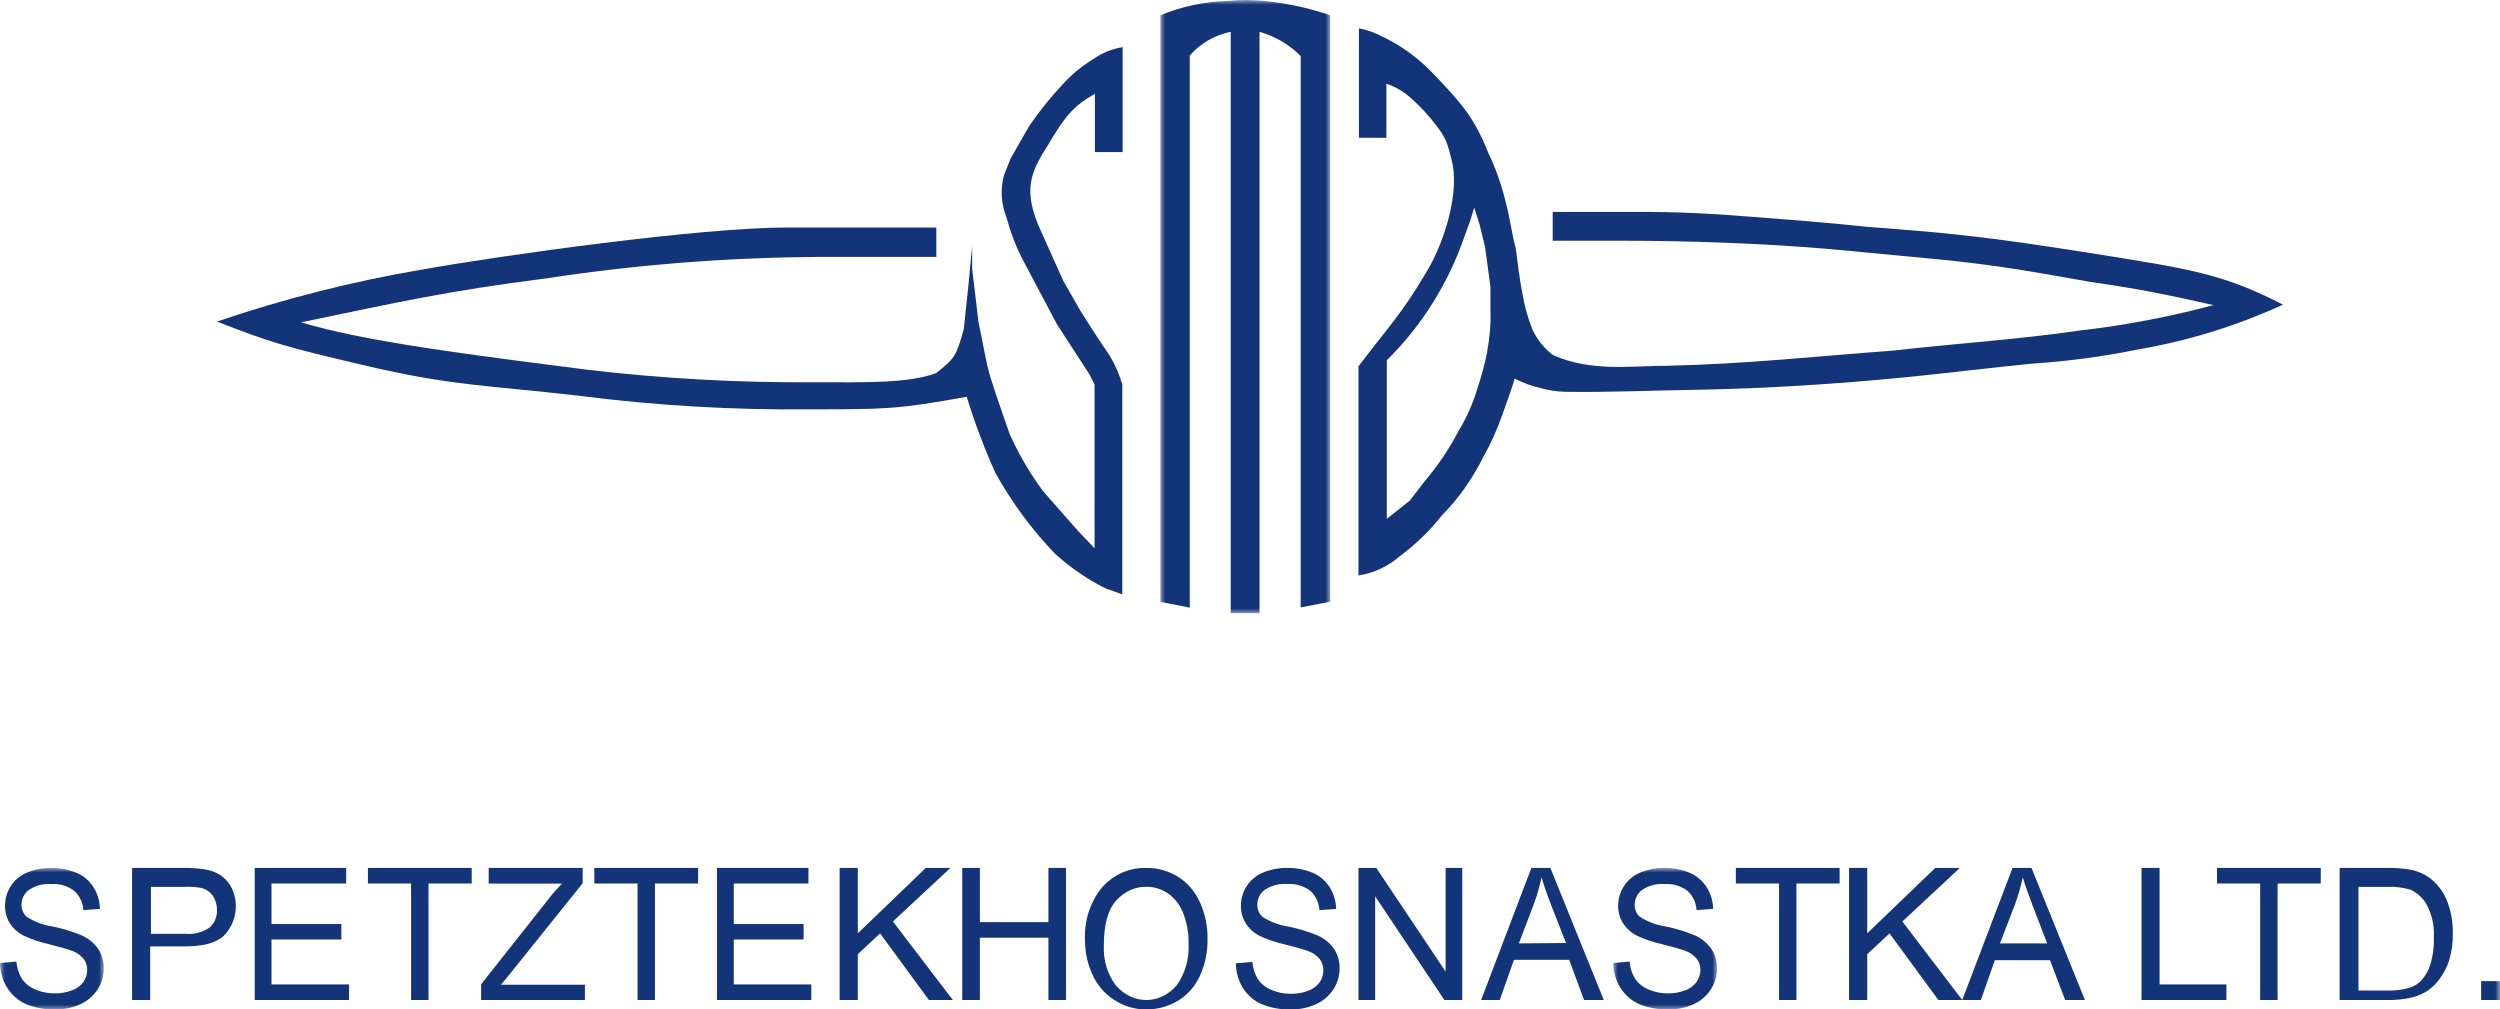 <?xml version="1.0" encoding="UTF-8"?>
<svg width="265px" height="107px" viewBox="0 0 265 107" version="1.1" xmlns="http://www.w3.org/2000/svg" xmlns:xlink="http://www.w3.org/1999/xlink">
    <!-- Generator: Sketch 52.1 (67048) - http://www.bohemiancoding.com/sketch -->
    <title>logo</title>
    <desc>Created with Sketch.</desc>
    <defs>
        <polygon id="path-1" points="0 0 18 0 18 65 0 65"></polygon>
        <polygon id="path-3" points="0 0 11 0 11 15 0 15"></polygon>
        <polygon id="path-5" points="1 0 12 0 12 15 1 15"></polygon>
        <polygon id="path-7" points="0 16 265 16 265 1 0 1"></polygon>
    </defs>
    <g id="Symbols_styleguide" stroke="none" stroke-width="1" fill="none" fill-rule="evenodd">
        <g id="Search" transform="translate(-255, -157)">
            <g id="logo" transform="translate(255, 157)">
                <g id="Group-8" transform="translate(23, 0)">
                    <path d="M134.661,37.23 C134.375,38.641 134,40.03 133.538,41.39 C133.084,42.874 132.451,44.293 131.651,45.607 C130.651,47.529 129.444,49.325 128.056,50.959 L126.438,53.062 L124,55 L124,38.188 C127.357,34.881 130,30.856 131.752,26.383 L132.875,23.3 L133.268,22 L133.841,23.808 L134.414,26.171 L134.987,30.389 L134.987,32.812 C135.041,34.294 134.923,35.778 134.639,37.23 L134.661,37.23 Z M175.096,24.058 C170.311,23.557 166.296,23.258 162.558,22.97 C158.475,22.648 154.771,22.433 150.4,22.468 L141.589,22.468 L141.589,25.516 L148.652,25.516 C156.105,25.516 163.973,25.803 170.955,26.4 L182.457,27.489 C187.61,28.002 190.992,28.516 198.56,29.879 C204.035,30.667 206.762,31.252 211.638,32.34 C206.966,33.588 202.216,34.49 197.422,35.041 C190.957,35.985 184.435,36.393 177.753,37.156 C169.701,37.754 161.833,38.602 153.736,38.77 C149.917,38.77 145.684,39.451 141.612,37.636 C140.686,36.933 139.94,36.005 139.438,34.933 C138.956,33.718 138.602,32.451 138.38,31.157 C138.069,29.52 137.874,27.93 137.667,26.281 C137.23,24.727 137.057,23.078 136.62,21.5 C136.195,19.692 135.58,17.938 134.791,16.266 C133.331,12.68 132.238,11.222 128.741,7.625 C127.234,6.07 125.474,4.803 123.542,3.886 C122.755,3.467 121.914,3.169 121.046,3 L121.046,14.605 L123.956,14.605 L123.956,8.88 C124.911,9.189 125.792,9.702 126.544,10.386 C127.541,11.265 128.45,12.247 129.259,13.314 C130.213,14.594 130.409,14.927 131.007,17.556 C131.594,21.142 129.857,26.185 128.154,28.91 C125.658,33.177 124.071,34.766 121,38.831 L121,61 C122.618,60.748 124.139,60.036 125.394,58.943 C127.058,57.712 128.559,56.258 129.857,54.618 C131.59,52.851 133.042,50.809 134.159,48.57 C135.019,47.051 135.739,45.45 136.31,43.789 C137.161,41.399 137.172,41.399 137.552,40.133 C138.467,40.597 139.433,40.946 140.427,41.173 C141.241,41.386 142.075,41.507 142.912,41.532 C147.214,41.602 151.895,41.399 157.405,41.303 C164.306,41.173 171.599,40.706 178.776,40.013 C183.377,39.558 188.07,38.961 192.579,38.532 C196.232,38.292 199.868,37.804 203.46,37.073 C208.815,36.173 214.037,34.565 219,32.292 C212.501,28.97 209.212,28.528 198.537,26.819 C187.138,25.014 183.504,24.703 175.096,24.058 Z" id="Fill-1" fill="#133478"></path>
                    <path d="M89.709,8.872 C88.393,10.265 87.185,11.767 86.096,13.36 L84.134,16.784 L83.43,18.55 C83.023,20.046 83.116,21.643 83.696,23.075 C84.082,24.528 84.611,25.935 85.277,27.273 L89.051,34.399 L92.422,39.589 L93.022,40.727 L93.022,58.112 L91.256,56.261 L87.574,52.075 C86.186,50.199 84.999,48.17 84.03,46.026 C83.372,44.078 82.634,42.094 82.045,40.182 C81.456,38.271 81.168,36.141 80.718,34.133 L80.048,28.495 L80.048,26.076 L79.644,30.322 L79.159,34.895 C78.351,37.834 78.144,38.017 76.239,39.541 C73.342,40.654 68.702,40.521 63.127,40.521 C55.214,40.568 47.305,40.133 39.441,39.214 C26.375,37.545 15.744,36.214 8.911,34.169 C19.299,32.016 24.159,30.879 34.963,29.499 C44.409,28.061 53.939,27.305 63.484,27.237 L76.251,27.237 L76.251,24.116 L60.426,24.116 C51.33,24.116 30.542,27.007 21.631,28.592 C14.298,29.843 7.066,31.68 0,34.085 C5.852,36.37 7.145,36.734 15.629,38.73 C24.99,40.932 28.741,40.836 38.356,41.949 C46.501,42.993 54.702,43.474 62.907,43.388 C70.826,43.388 72.141,43.388 79.471,42.058 C80.315,44.809 81.329,47.501 82.507,50.115 C84.255,53.274 86.398,56.175 88.878,58.741 C90.487,60.191 92.273,61.411 94.188,62.371 L95.965,63 L95.965,40.739 C95.648,39.681 95.206,38.669 94.65,37.726 C94.084,36.892 93.495,36.033 92.953,35.186 L91.533,32.96 L89.698,29.753 L87.389,24.599 C85.265,20.087 86.35,18.115 88.059,15.417 C89.963,12.199 90.806,11.231 93.057,9.948 L93.057,16.118 L96,16.118 L96,5 C94.875,5.173 93.801,5.612 92.86,6.282 C91.699,6.985 90.638,7.858 89.709,8.872" id="Fill-3" fill="#133478"></path>
                    <g id="Group-7" transform="translate(100, 0)">
                        <mask id="mask-2" fill="white">
                            <use xlink:href="#path-1"></use>
                        </mask>
                        <g id="Clip-6"></g>
                        <path d="M7.127,0.104 C4.678,0.171 2.262,0.685 0,1.621 L0,63.796 L3.115,64.41 L3.115,5.882 C4.246,4.595 5.77,3.712 7.455,3.366 L7.455,65 L10.509,65 L10.509,3.378 C12.165,3.84 13.669,4.724 14.873,5.942 L14.873,64.386 L18,63.784 L18,1.621 C15.738,0.839 13.39,0.33 11.006,0.104 C9.718,-0.035 8.416,-0.035 7.127,0.104" id="Fill-5" fill="#133478" mask="url(#mask-2)"></path>
                    </g>
                </g>
                <g id="Group-45" transform="translate(0, 91)">
                    <g id="Group-3" transform="translate(0, 1)">
                        <mask id="mask-4" fill="white">
                            <use xlink:href="#path-3"></use>
                        </mask>
                        <g id="Clip-2"></g>
                        <path d="M8.622,7.133 C7.631,6.727 6.607,6.417 5.564,6.206 C4.591,6.064 3.657,5.714 2.821,5.175 C2.464,4.852 2.265,4.379 2.279,3.887 C2.284,3.278 2.566,2.708 3.038,2.351 C3.752,1.866 4.597,1.641 5.445,1.712 C6.301,1.649 7.151,1.897 7.852,2.413 C8.433,2.933 8.789,3.676 8.839,4.474 L10.595,4.34 C10.577,3.526 10.341,2.732 9.914,2.052 C9.479,1.358 8.848,0.821 8.109,0.517 C7.246,0.158 6.323,-0.016 5.396,0.001 C4.528,-0.011 3.667,0.157 2.861,0.496 C2.152,0.781 1.546,1.289 1.125,1.949 C0.737,2.56 0.531,3.278 0.533,4.01 C0.524,4.65 0.692,5.28 1.016,5.824 C1.386,6.403 1.897,6.869 2.496,7.174 C3.354,7.574 4.25,7.878 5.169,8.081 C6.432,8.401 7.251,8.637 7.625,8.782 C8.104,8.949 8.532,9.244 8.868,9.638 C9.117,9.977 9.249,10.395 9.243,10.823 C9.245,11.272 9.107,11.71 8.849,12.07 C8.546,12.487 8.131,12.801 7.655,12.966 C7.065,13.195 6.44,13.308 5.81,13.296 C5.085,13.309 4.366,13.16 3.699,12.863 C3.141,12.633 2.658,12.24 2.308,11.729 C1.986,11.182 1.789,10.566 1.736,9.925 L0,10.081 C0.009,11.011 0.272,11.919 0.76,12.698 C1.243,13.463 1.928,14.065 2.733,14.43 C3.734,14.838 4.804,15.032 5.879,14.996 C6.799,15.013 7.712,14.82 8.553,14.43 C9.291,14.093 9.921,13.543 10.368,12.843 C10.78,12.2 11,11.442 10.999,10.668 C11.014,9.935 10.815,9.217 10.427,8.607 C9.966,7.95 9.342,7.441 8.622,7.133" id="Fill-1" fill="#133478" mask="url(#mask-4)"></path>
                    </g>
                    <path d="M22.231,7.306 C21.483,7.828 20.571,8.068 19.66,7.983 L16,7.983 L16,3.005 L19.619,3.005 C20.203,2.984 20.788,3.024 21.364,3.125 C21.847,3.253 22.267,3.546 22.553,3.951 C22.854,4.395 23.009,4.921 22.997,5.455 C23.033,6.153 22.753,6.832 22.231,7.306 M23.41,1.79 C22.875,1.449 22.269,1.228 21.634,1.142 C20.908,1.035 20.173,0.988 19.438,1.002 L14,1.002 L14,15 L15.919,15 L15.919,9.317 L19.613,9.317 C21.665,9.317 23.05,8.908 23.83,8.081 C25.056,6.721 25.346,4.789 24.569,3.146 C24.306,2.607 23.907,2.14 23.41,1.79" id="Fill-4" fill="#133478"></path>
                    <polygon id="Fill-6" fill="#133478" points="28.779 8.587 36.182 8.587 36.182 6.946 28.779 6.946 28.779 2.651 36.696 2.651 36.696 1 27 1 27 15 37 15 37 13.349 28.779 13.349"></polygon>
                    <polygon id="Fill-8" fill="#133478" points="39 2.651 43.578 2.651 43.578 15 45.423 15 45.423 2.651 50 2.651 50 1 39 1"></polygon>
                    <path d="M53.944,12.37 L61.763,2.62 L61.763,1 L51.8,1 L51.8,2.66 L59.569,2.66 C59.114,3.13 58.63,3.66 58.116,4.33 L51,13.33 L51,15 L62,15 L62,13.38 L53.104,13.38 L53.944,12.37 Z" id="Fill-10" fill="#133478"></path>
                    <polygon id="Fill-12" fill="#133478" points="63 2.651 67.579 2.651 67.579 15 69.423 15 69.423 2.651 74 2.651 74 1 63 1"></polygon>
                    <polygon id="Fill-14" fill="#133478" points="77.781 8.587 85.181 8.587 85.181 6.946 77.781 6.946 77.781 2.651 85.695 2.651 85.695 1 76 1 76 15 86 15 86 13.349 77.781 13.349"></polygon>
                    <polygon id="Fill-16" fill="#133478" points="100.742 1 98.134 1 90.928 7.93 90.928 1 89 1 89 15 90.928 15 90.928 10.148 93.289 7.94 98.464 15 101 15 94.65 6.678"></polygon>
                    <polygon id="Fill-18" fill="#133478" points="111.133 6.747 103.867 6.747 103.867 1 102 1 102 15 103.867 15 103.867 8.398 111.133 8.398 111.133 15 113 15 113 1 111.133 1"></polygon>
                    <path d="M124.724,13.451 C122.998,15.472 120.159,15.522 118.381,13.561 C118.347,13.525 118.315,13.488 118.283,13.451 C117.39,12.283 116.933,10.765 117.008,9.22 C117.008,6.988 117.455,5.391 118.339,4.429 C119.189,3.492 120.33,2.979 121.513,3.001 C122.34,2.987 123.155,3.244 123.858,3.741 C124.564,4.246 125.117,4.984 125.442,5.857 C125.824,6.857 126.011,7.939 125.99,9.03 C126.075,10.632 125.623,12.212 124.724,13.451 M124.904,1.958 C123.876,1.315 122.702,0.985 121.51,1.003 C119.745,0.945 118.04,1.691 116.825,3.058 C115.55,4.608 114.9,6.63 115.013,8.686 C115.01,9.936 115.277,11.17 115.793,12.292 C116.291,13.406 117.085,14.338 118.078,14.973 C119.106,15.652 120.292,16.008 121.5,16 C122.652,16.007 123.786,15.703 124.797,15.116 C125.822,14.52 126.65,13.601 127.169,12.487 C127.734,11.265 128.018,9.916 127.999,8.553 C128.02,7.214 127.75,5.888 127.207,4.68 C126.711,3.55 125.909,2.601 124.904,1.958" id="Fill-20" fill="#133478"></path>
                    <path d="M139.643,8.147 C138.648,7.742 137.621,7.431 136.574,7.216 C135.595,7.071 134.655,6.72 133.812,6.182 C133.459,5.855 133.264,5.382 133.277,4.889 C133.278,4.279 133.558,3.707 134.03,3.349 C134.748,2.86 135.601,2.635 136.455,2.707 C137.314,2.645 138.167,2.893 138.871,3.411 C139.458,3.93 139.815,4.677 139.861,5.479 L141.633,5.344 C141.61,4.527 141.375,3.734 140.95,3.049 C140.509,2.362 139.882,1.828 139.148,1.518 C138.282,1.16 137.356,0.985 136.425,1.001 C135.551,0.989 134.683,1.157 133.871,1.497 C133.161,1.786 132.553,2.295 132.129,2.956 C131.74,3.569 131.533,4.289 131.535,5.024 C131.53,5.668 131.702,6.299 132.03,6.844 C132.401,7.425 132.914,7.892 133.515,8.198 C134.372,8.602 135.268,8.907 136.188,9.109 C137.465,9.429 138.287,9.667 138.653,9.812 C139.135,9.974 139.567,10.271 139.901,10.67 C140.15,11.011 140.283,11.429 140.277,11.859 C140.277,12.308 140.141,12.745 139.891,13.111 C139.583,13.525 139.168,13.838 138.693,14.009 C138.101,14.24 137.473,14.351 136.841,14.341 C136.111,14.352 135.385,14.205 134.713,13.907 C134.153,13.673 133.67,13.278 133.317,12.769 C132.996,12.22 132.804,11.6 132.752,10.96 L131,11.115 C131.01,12.026 131.26,12.917 131.723,13.69 C132.204,14.459 132.894,15.064 133.703,15.427 C134.708,15.84 135.783,16.032 136.861,15.996 C137.781,16.012 138.694,15.818 139.534,15.427 C140.279,15.09 140.913,14.537 141.366,13.834 C141.775,13.187 141.996,12.428 142,11.652 C142.011,10.916 141.807,10.195 141.415,9.584 C140.96,8.946 140.348,8.449 139.643,8.147" id="Fill-22" fill="#133478"></path>
                    <polygon id="Fill-24" fill="#133478" points="153.233 11.987 145.886 1 144 1 144 15 145.767 15 145.767 4.013 153.104 15 155 15 155 1 153.233 1"></polygon>
                    <path d="M161,9 L162.609,4.773 C162.936,3.868 163.202,2.942 163.407,2 C163.635,2.788 163.977,3.791 164.444,4.999 L166,8.959 L161,9 Z M162.327,1 L157,15 L158.973,15 L160.482,10.74 L166.331,10.74 L167.91,15 L170,15 L164.339,1 L162.327,1 Z" id="Fill-26" fill="#133478"></path>
                    <g id="Group-30" transform="translate(170, 1)">
                        <mask id="mask-6" fill="white">
                            <use xlink:href="#path-5"></use>
                        </mask>
                        <g id="Clip-29"></g>
                        <path d="M9.622,7.133 C8.632,6.727 7.608,6.417 6.563,6.206 C5.588,6.061 4.652,5.711 3.811,5.175 C3.46,4.849 3.265,4.377 3.278,3.887 C3.284,3.278 3.565,2.708 4.039,2.351 C4.751,1.865 5.597,1.639 6.445,1.712 C7.3,1.649 8.151,1.897 8.853,2.413 C9.434,2.933 9.789,3.676 9.839,4.474 L11.596,4.34 C11.577,3.526 11.342,2.732 10.915,2.052 C10.474,1.362 9.845,0.827 9.108,0.517 C8.246,0.158 7.324,-0.016 6.395,0.001 C5.528,-0.011 4.666,0.157 3.86,0.496 C3.152,0.781 2.546,1.289 2.124,1.949 C1.733,2.559 1.524,3.277 1.523,4.01 C1.517,4.651 1.689,5.281 2.016,5.824 C2.386,6.403 2.897,6.869 3.496,7.174 C4.352,7.577 5.248,7.881 6.17,8.081 C7.431,8.401 8.25,8.637 8.625,8.782 C9.103,8.946 9.529,9.242 9.858,9.638 C10.115,9.974 10.251,10.393 10.244,10.823 C10.239,11.271 10.101,11.707 9.848,12.07 C9.545,12.485 9.129,12.797 8.656,12.966 C8.066,13.195 7.439,13.308 6.81,13.296 C6.082,13.308 5.361,13.159 4.69,12.863 C4.135,12.629 3.656,12.238 3.309,11.729 C2.981,11.186 2.784,10.567 2.736,9.925 L1,10.081 C1.008,11.011 1.271,11.919 1.759,12.698 C2.242,13.463 2.928,14.065 3.732,14.43 C4.734,14.838 5.804,15.032 6.88,14.996 C7.799,15.012 8.712,14.82 9.553,14.43 C10.291,14.093 10.921,13.543 11.369,12.843 C11.781,12.2 12.001,11.442 11.999,10.668 C12.016,9.934 11.813,9.214 11.417,8.607 C10.96,7.951 10.34,7.441 9.622,7.133" id="Fill-28" fill="#133478" mask="url(#mask-6)"></path>
                    </g>
                    <polygon id="Fill-31" fill="#133478" points="184 2.651 188.579 2.651 188.579 15 190.422 15 190.422 2.651 195 2.651 195 1 184 1"></polygon>
                    <polygon id="Fill-33" fill="#133478" points="207.742 1 205.134 1 197.928 7.93 197.928 1 196 1 196 15 197.928 15 197.928 10.148 200.289 7.94 205.463 15 208 15 201.65 6.678"></polygon>
                    <path d="M212,9 L213.622,4.773 C213.944,3.866 214.209,2.939 214.417,2 C214.646,2.788 215.002,3.791 215.463,4.999 L217,9 L212,9 Z M213.327,1 L208,15 L209.973,15 L211.452,10.78 L217.301,10.78 L218.909,15 L221,15 L215.339,1 L213.327,1 Z" id="Fill-35" fill="#133478"></path>
                    <polygon id="Fill-37" fill="#133478" points="228.917 1 227 1 227 15 236 15 236 13.349 228.917 13.349"></polygon>
                    <polygon id="Fill-39" fill="#133478" points="235 2.651 239.578 2.651 239.578 15 241.423 15 241.423 2.651 246 2.651 246 1 235 1"></polygon>
                    <path d="M257.64,11.167 C257.444,11.843 257.092,12.465 256.613,12.983 C256.249,13.335 255.805,13.59 255.319,13.73 C254.591,13.933 253.836,14.023 253.081,13.995 L250,13.995 L250,3.01 L253.029,3.01 C253.864,2.966 254.702,3.066 255.503,3.306 C256.249,3.642 256.862,4.213 257.249,4.929 C257.803,5.996 258.059,7.191 257.989,8.39 C258.022,9.329 257.905,10.266 257.64,11.167 M257.724,2.201 C257.106,1.709 256.376,1.367 255.594,1.203 C254.746,1.05 253.884,0.983 253.022,1.004 L248,1.004 L248,14.999 L253.217,14.999 C253.999,15.008 254.78,14.928 255.543,14.759 C256.157,14.623 256.742,14.383 257.271,14.051 C257.787,13.708 258.232,13.274 258.588,12.774 C259.042,12.169 259.389,11.495 259.617,10.779 C259.887,9.858 260.016,8.903 259.998,7.947 C260.021,6.811 259.828,5.682 259.432,4.614 C259.089,3.68 258.499,2.848 257.724,2.201" id="Fill-41" fill="#133478"></path>
                    <mask id="mask-8" fill="white">
                        <use xlink:href="#path-7"></use>
                    </mask>
                    <g id="Clip-44"></g>
                    <polygon id="Fill-43" fill="#133478" mask="url(#mask-8)" points="263 15 265 15 265 13 263 13"></polygon>
                </g>
            </g>
        </g>
    </g>
</svg>